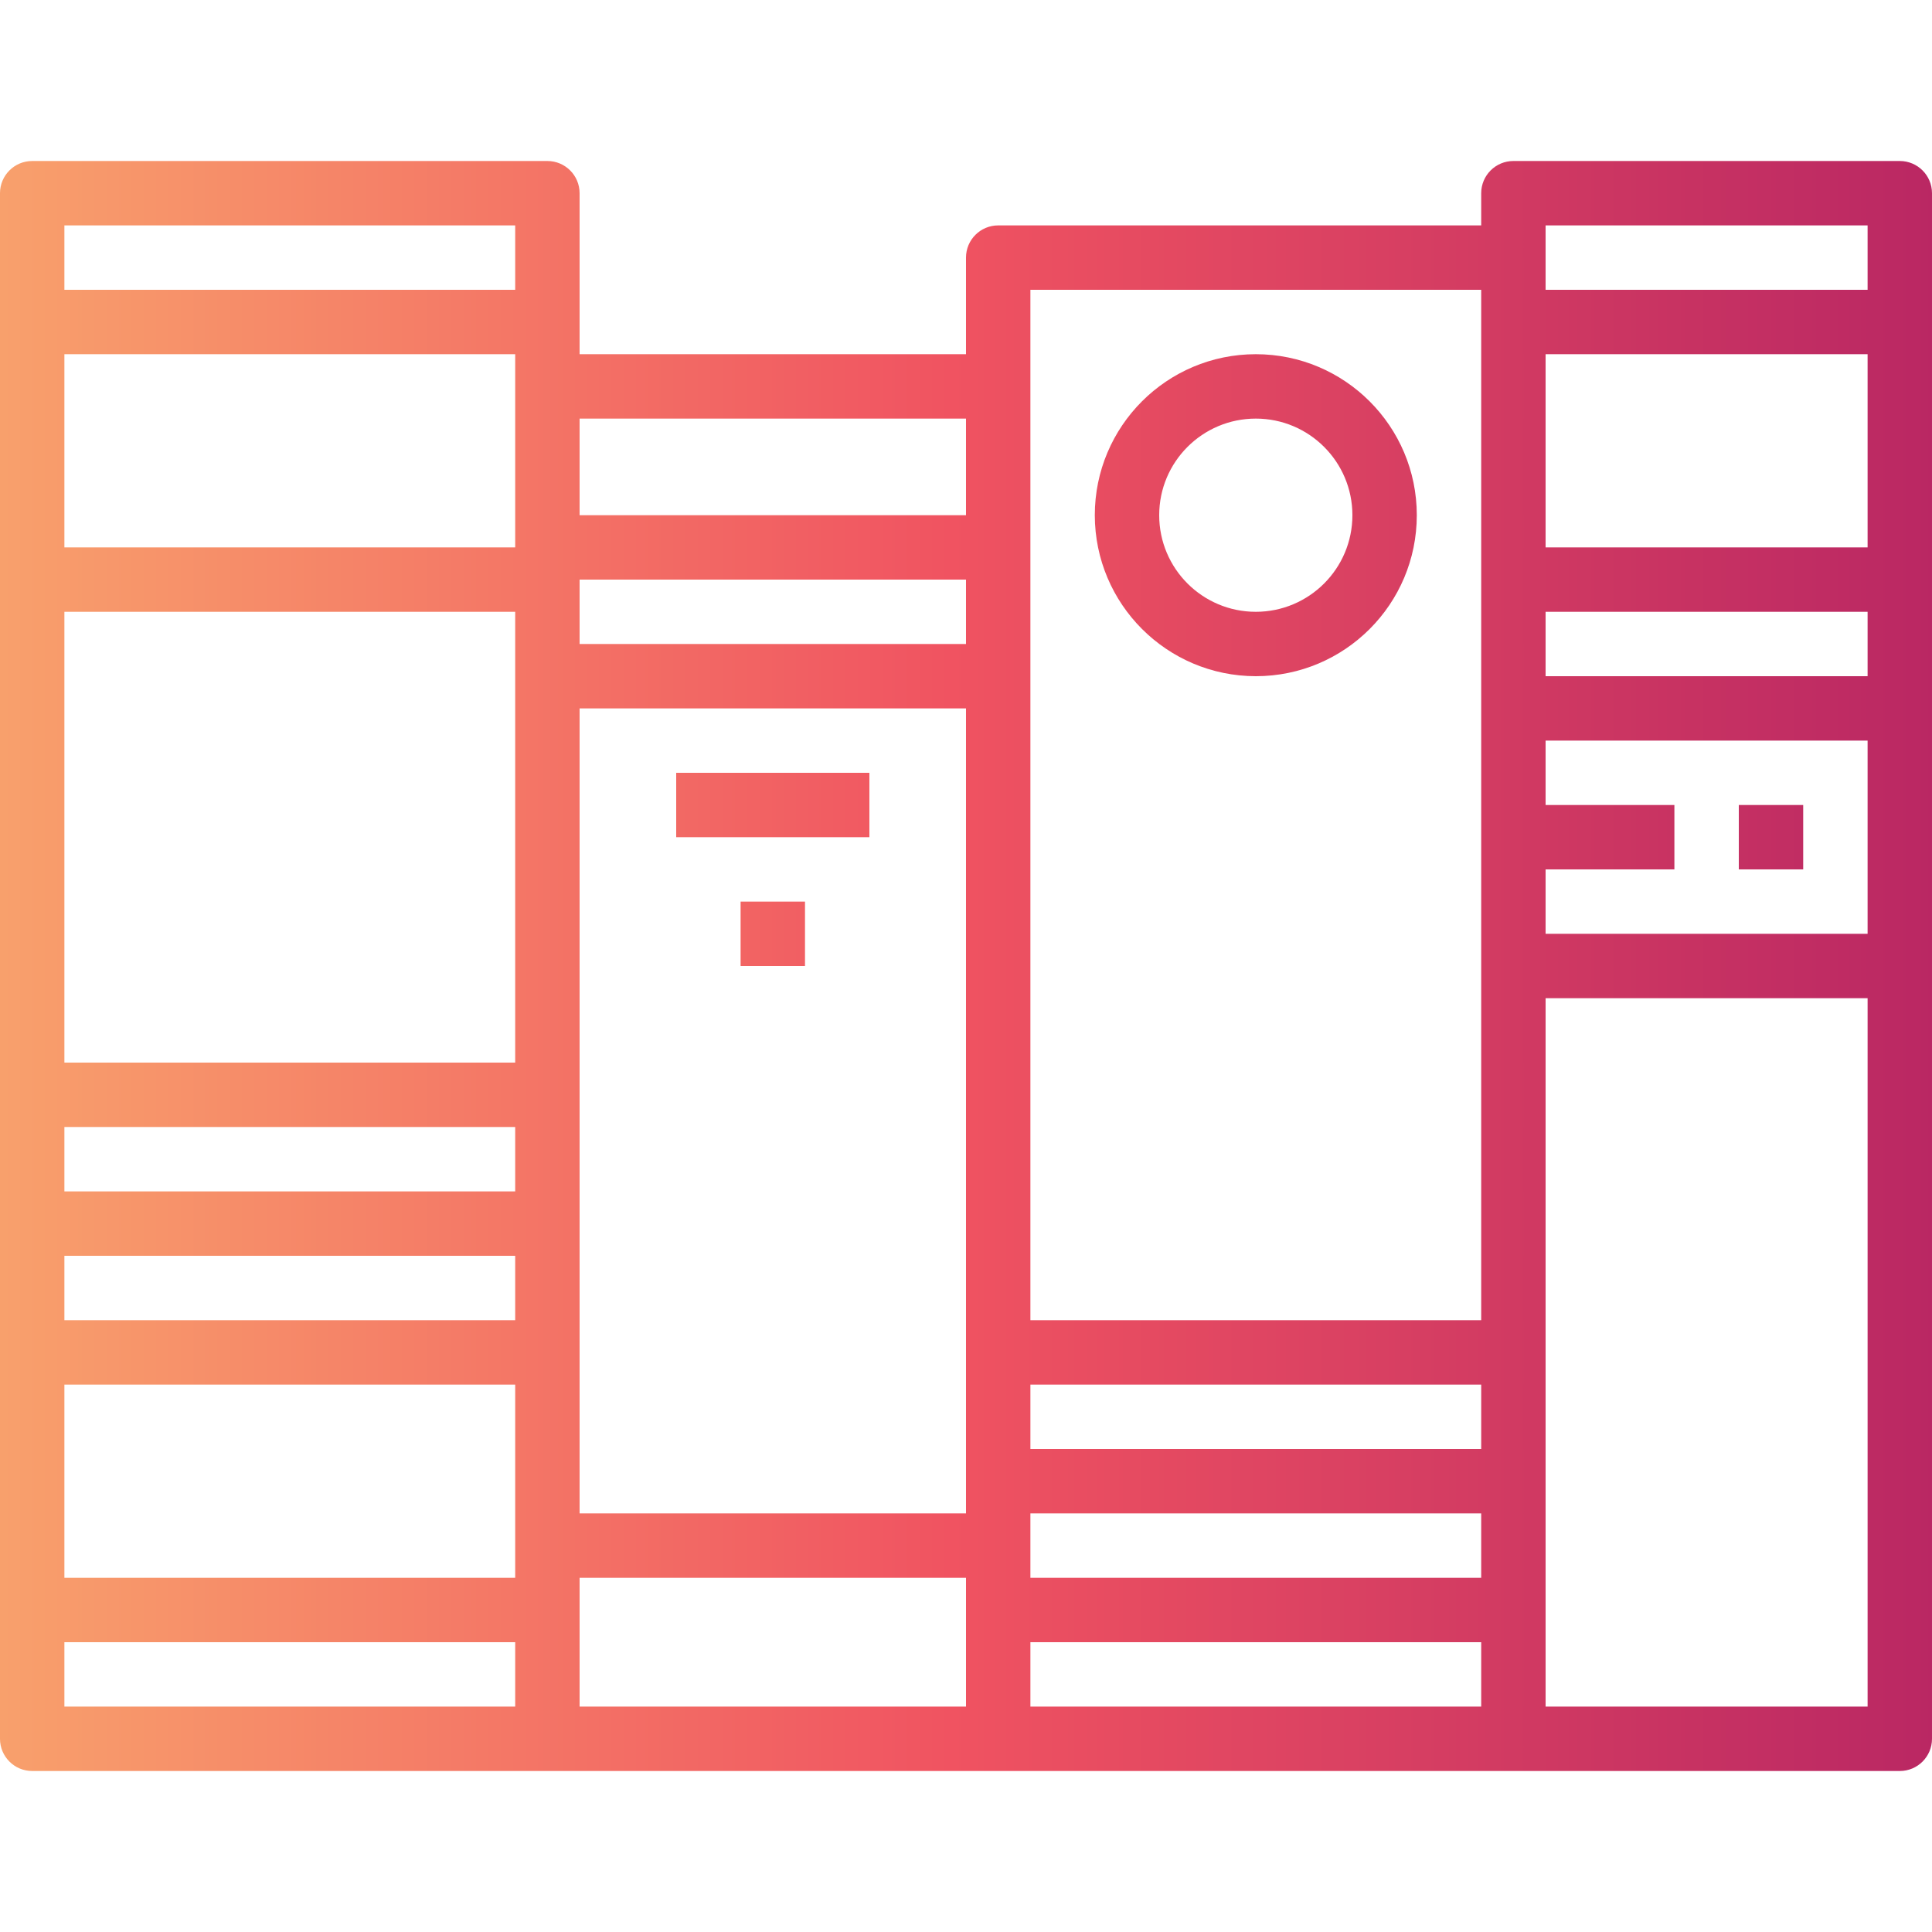 <svg height="480pt" viewBox="0 -40 480 480" width="480pt" xmlns="http://www.w3.org/2000/svg" xmlns:xlink="http://www.w3.org/1999/xlink"><linearGradient id="a"><stop offset="0" stop-color="#f9a86d"/><stop offset=".503" stop-color="#f05361"/><stop offset="1" stop-color="#b72563"/></linearGradient><linearGradient id="b" gradientUnits="userSpaceOnUse" x1="-24" x2="493.04" xlink:href="#a" y1="200" y2="200"/><linearGradient id="c" gradientUnits="userSpaceOnUse" x1="-24" x2="493.04" xlink:href="#a" y1="168" y2="168"/><linearGradient id="d" gradientUnits="userSpaceOnUse" x1="-24" x2="493.04" xlink:href="#a" y1="88" y2="88"/><linearGradient id="e" gradientUnits="userSpaceOnUse" x1="-24" x2="493.04" xlink:href="#a" y1="160" y2="160"/><linearGradient id="f" gradientUnits="userSpaceOnUse" x1="-24" x2="493.04" xlink:href="#a" y1="192" y2="192"/><path d="m472 0h-96c-4.418 0-8 3.582-8 8v8h-120c-4.418 0-8 3.582-8 8v24h-96v-40c0-4.418-3.582-8-8-8h-128c-4.418 0-8 3.582-8 8v384c0 4.418 3.582 8 8 8h464c4.418 0 8-3.582 8-8v-384c0-4.418-3.582-8-8-8zm-8 192h-80v-16h32v-16h-32v-16h80zm-336 160h-112v-48h112zm336-256h-80v-48h80zm-96 224h-112v-16h112zm-128-200h-96v-16h96zm-224 120h112v16h-112zm112-16h-112v-112h112zm-112 48h112v16h-112zm128-136h96v200h-96zm112 200h112v16h-112zm128-208v-16h80v16zm0-112h80v16h-80zm-128 16h112v256h-112zm-16 32v24h-96v-24zm-112 32h-112v-48h112zm0-80v16h-112v-16zm-112 368v-16h112v16zm128-32h96v32h-96zm112 16h112v16h-112zm128 16v-176h80v176zm0 0" fill="url(#b)"/><path d="m432 160h16v16h-16zm0 0" fill="url(#c)"/><path d="m312 128c22.09 0 40-17.91 40-40s-17.91-40-40-40-40 17.91-40 40c.027 22.082 17.918 39.973 40 40zm0-64c13.254 0 24 10.746 24 24s-10.746 24-24 24-24-10.746-24-24 10.746-24 24-24zm0 0" fill="url(#d)"/><path d="m168 152h48v16h-48zm0 0" fill="url(#e)"/><path d="m184 184h16v16h-16zm0 0" fill="url(#f)"/><path d="m72 208c22.09 0 40-17.91 40-40s-17.91-40-40-40-40 17.91-40 40c.027 22.082 17.918 39.973 40 40zm0-64c13.254 0 24 10.746 24 24s-10.746 24-24 24-24-10.746-24-24 10.746-24 24-24zm0 0" fill="url(#c)"/></svg>